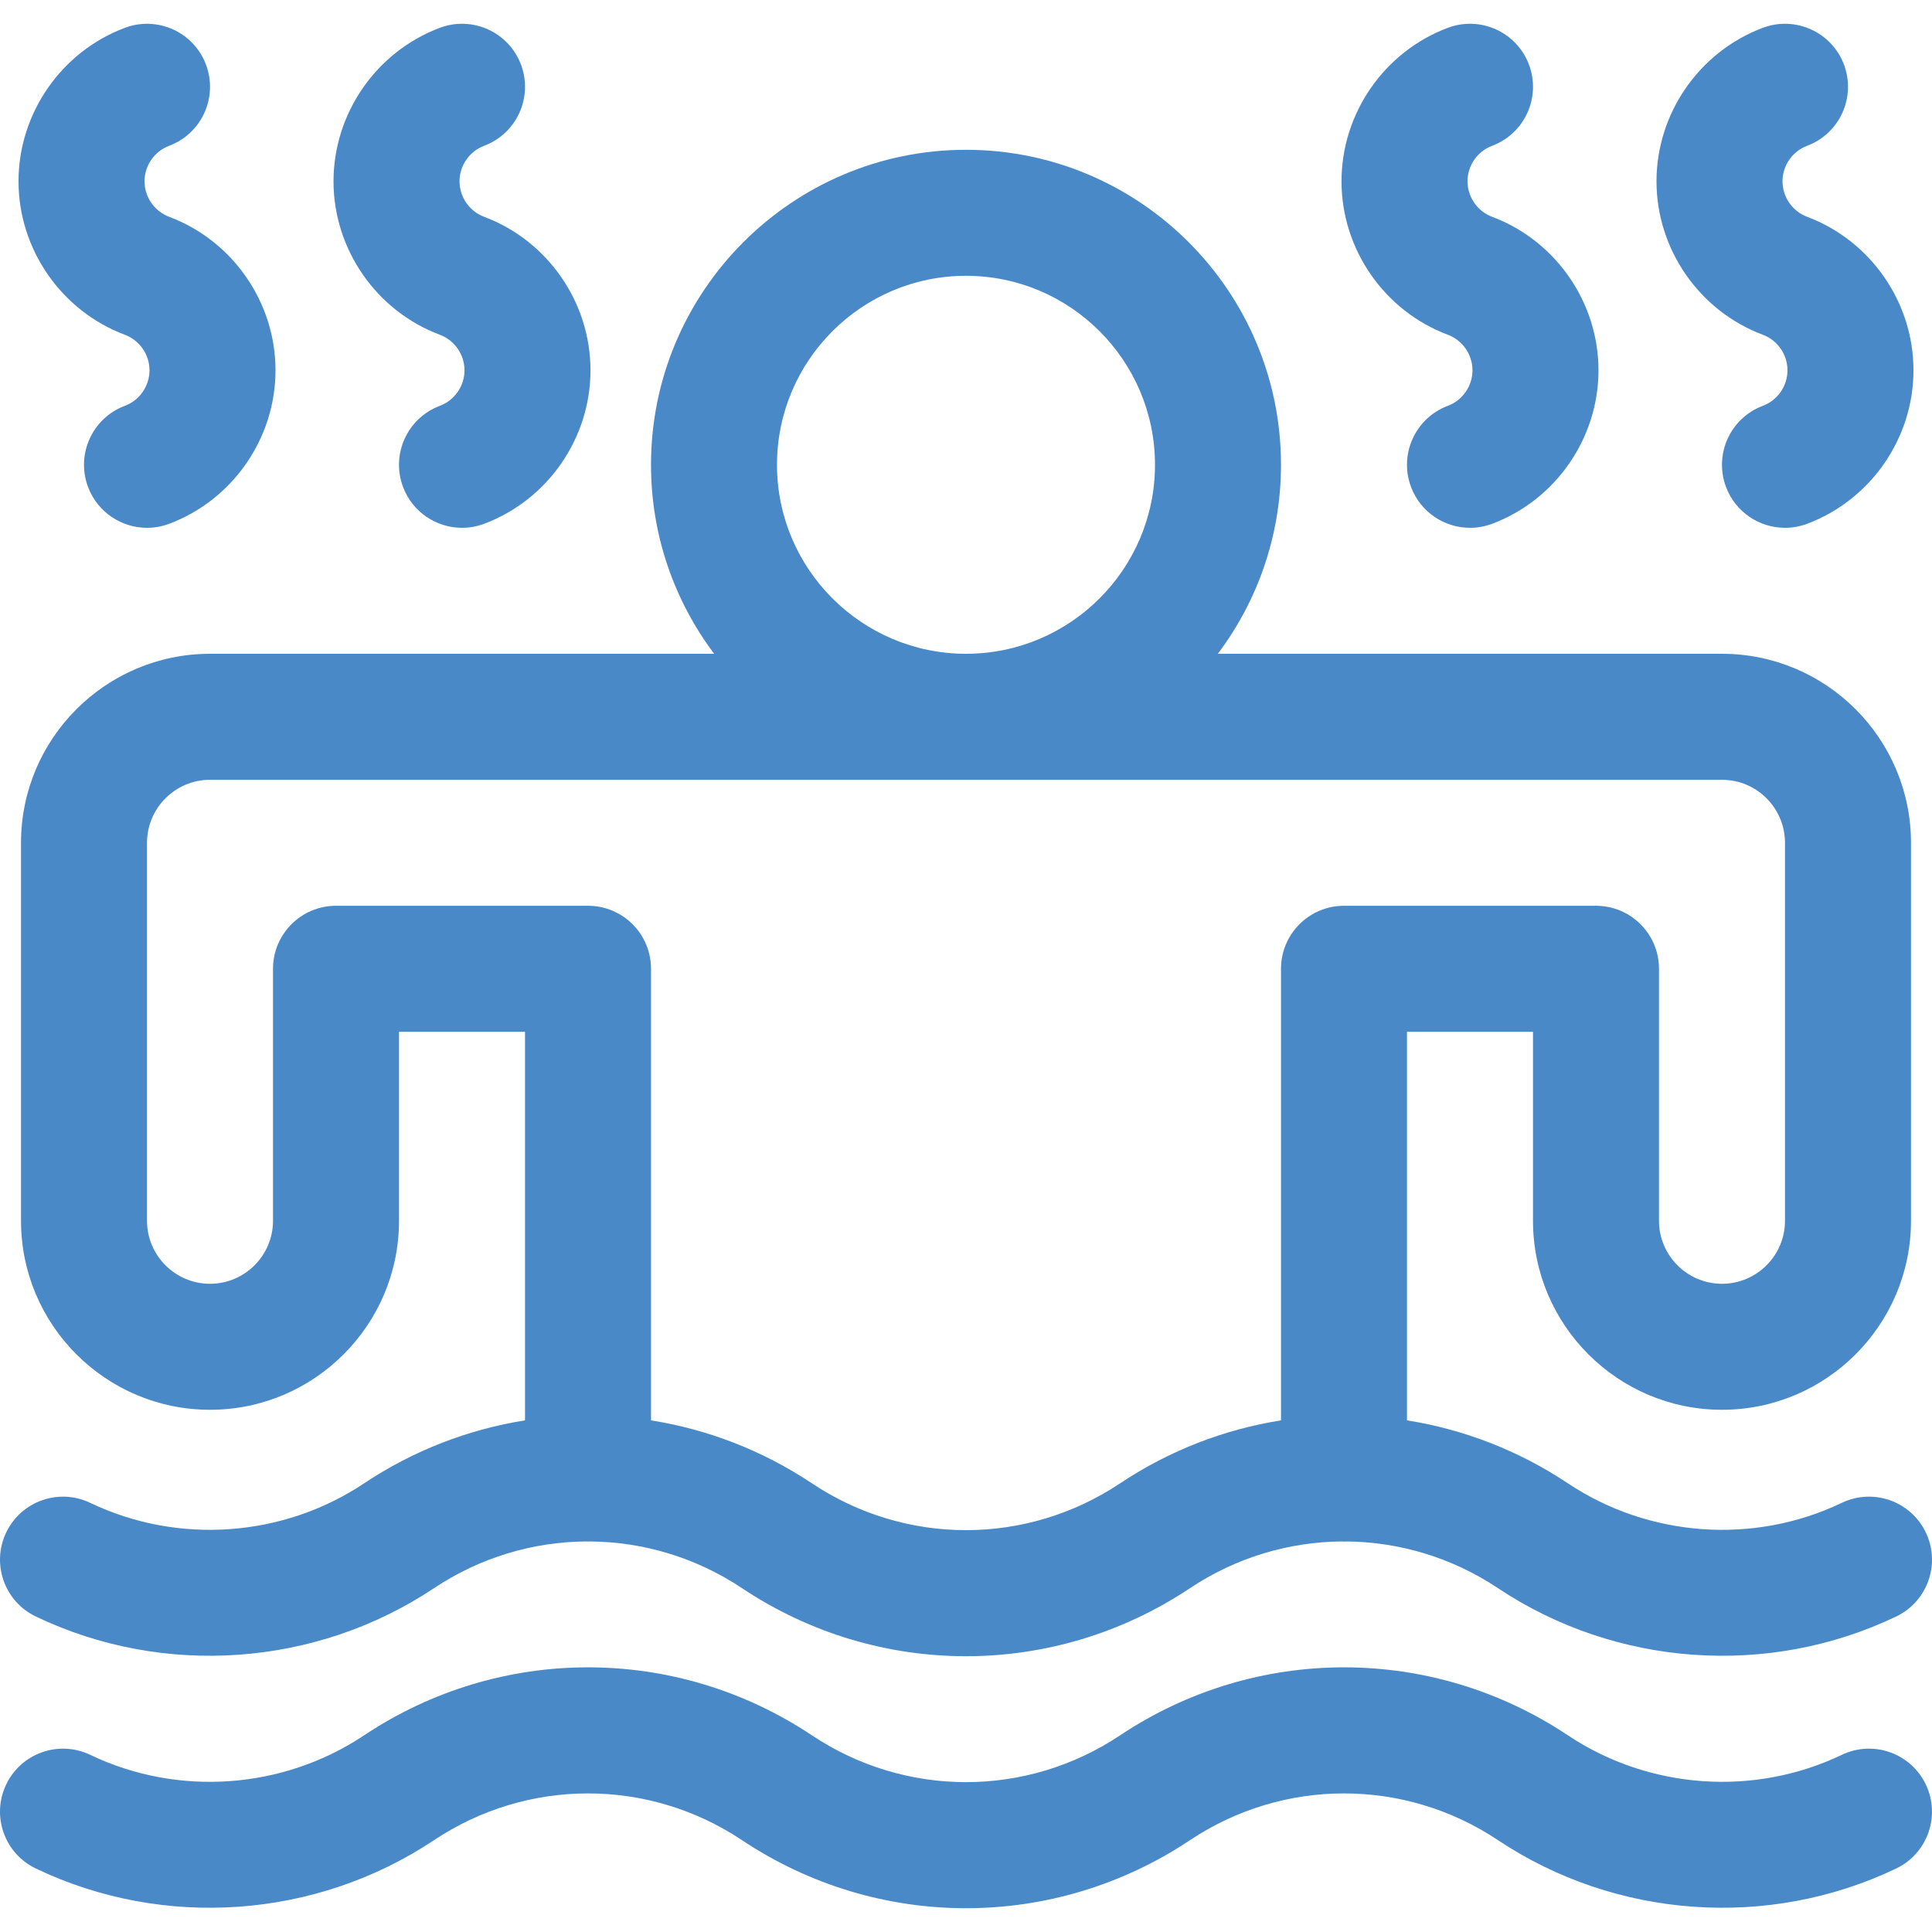 <?xml version="1.0" encoding="iso-8859-1"?>
<!-- Generator: Adobe Illustrator 19.0.0, SVG Export Plug-In . SVG Version: 6.00 Build 0)  -->
<svg xmlns="http://www.w3.org/2000/svg" xmlns:xlink="http://www.w3.org/1999/xlink" version="1.1" id="Layer_1" x="0px" y="0px" viewBox="0 0 511.999 511.999" style="enable-background:new 0 0 511.999 511.999;" xml:space="preserve" width="512px" height="512px">
<g>
	<g>
		<path d="M478.903,57.456c-3.901-1.463-6.521-5.245-6.521-9.411s2.62-7.948,6.521-9.411c8.634-3.238,13.009-12.861,9.77-21.495    c-3.237-8.634-12.864-13.007-21.495-9.77c-16.86,6.323-28.189,22.669-28.189,40.676s11.327,34.352,28.189,40.676    c3.901,1.463,6.521,5.245,6.521,9.411s-2.62,7.948-6.521,9.411c-8.634,3.238-13.009,12.861-9.77,21.495    c2.513,6.703,8.875,10.838,15.635,10.838c1.948,0,3.929-0.344,5.86-1.067c16.86-6.323,28.188-22.669,28.188-40.676    C507.091,80.125,495.763,63.78,478.903,57.456z" fill="#4989c7"/>
	</g>
</g>
<g>
	<g>
		<path d="M395.426,57.456c-3.901-1.463-6.521-5.245-6.521-9.411s2.62-7.948,6.521-9.411c8.634-3.238,13.009-12.861,9.77-21.495    c-3.237-8.634-12.864-13.007-21.495-9.77c-16.86,6.323-28.189,22.669-28.189,40.676s11.327,34.352,28.189,40.676    c3.901,1.463,6.521,5.245,6.521,9.411s-2.62,7.948-6.521,9.411c-8.634,3.238-13.009,12.861-9.77,21.495    c2.513,6.703,8.875,10.838,15.635,10.838c1.948,0,3.929-0.344,5.86-1.067c16.86-6.323,28.188-22.669,28.188-40.676    C423.614,80.125,412.286,63.78,395.426,57.456z" fill="#4989c7"/>
	</g>
</g>
<g>
	<g>
		<path d="M128.3,57.456c-3.901-1.463-6.521-5.245-6.521-9.411s2.62-7.948,6.521-9.411c8.634-3.238,13.009-12.861,9.77-21.495    c-3.237-8.634-12.865-13.007-21.495-9.77c-16.861,6.323-28.19,22.669-28.19,40.676s11.328,34.352,28.19,40.676    c3.901,1.463,6.521,5.245,6.521,9.411s-2.62,7.948-6.521,9.411c-8.634,3.238-13.009,12.861-9.77,21.495    c2.513,6.703,8.875,10.838,15.635,10.838c1.948,0,3.929-0.344,5.86-1.067c16.86-6.323,28.189-22.669,28.189-40.676    C156.488,80.125,145.16,63.78,128.3,57.456z" fill="#4989c7"/>
	</g>
</g>
<g>
	<g>
		<path d="M44.822,57.456c-3.901-1.463-6.521-5.245-6.521-9.411s2.62-7.948,6.521-9.411c8.634-3.238,13.009-12.861,9.77-21.495    C51.355,8.507,41.727,4.134,33.098,7.37c-16.861,6.323-28.19,22.669-28.19,40.676s11.328,34.352,28.19,40.676    c3.901,1.463,6.521,5.245,6.521,9.411s-2.62,7.948-6.521,9.411c-8.634,3.238-13.009,12.861-9.77,21.495    c2.513,6.703,8.875,10.838,15.635,10.838c1.948,0,3.929-0.344,5.86-1.067c16.86-6.323,28.189-22.669,28.189-40.676    C73.011,80.125,61.682,63.78,44.822,57.456z" fill="#4989c7"/>
	</g>
</g>
<g>
	<g>
		<path d="M510.359,406.123c-3.978-8.317-13.944-11.833-22.266-7.854c-23.278,11.139-51.087,9.16-72.575-5.164    c-13.155-8.77-27.714-14.325-42.651-16.694V273.434h33.391v50.086c0,27.618,22.469,50.086,50.086,50.086    s50.086-22.469,50.086-50.086V223.348c0-27.618-22.469-50.086-50.086-50.086H322.735c10.505-13.962,16.741-31.308,16.741-50.086    c0-46.029-37.448-83.477-83.477-83.477s-83.477,37.448-83.477,83.477c0,18.778,6.236,36.124,16.741,50.086H55.655    c-27.618,0-50.086,22.469-50.086,50.086V323.52c0,27.618,22.469,50.086,50.086,50.086s50.086-22.469,50.086-50.086v-50.086h33.391    v102.977c-14.937,2.37-29.497,7.924-42.651,16.694c-21.486,14.323-49.295,16.304-72.575,5.164    c-8.317-3.979-18.286-0.463-22.266,7.854c-3.98,8.317-0.464,18.286,7.854,22.266c33.846,16.196,74.276,13.321,105.509-7.501    c12.237-8.157,26.236-12.281,40.259-12.39c0.189,0.007,0.375,0.029,0.565,0.029c0.19,0,0.376-0.022,0.565-0.029    c14.023,0.108,28.024,4.233,40.259,12.39c18.026,12.017,38.687,18.025,59.347,18.025c20.66,0,41.321-6.008,59.347-18.025    c12.237-8.157,26.236-12.281,40.26-12.39c0.189,0.007,0.374,0.029,0.565,0.029c0.191,0,0.376-0.022,0.567-0.029    c14.024,0.108,28.024,4.233,40.259,12.39c31.235,20.823,71.664,23.699,105.509,7.501    C510.823,424.409,514.34,414.44,510.359,406.123z M255.999,73.089c27.618,0,50.086,22.469,50.086,50.086    c0,27.618-22.469,50.086-50.086,50.086s-50.086-22.469-50.086-50.086C205.913,95.558,228.382,73.089,255.999,73.089z     M356.172,240.043c-9.22,0-16.695,7.475-16.695,16.695v119.673c-14.937,2.37-29.496,7.925-42.651,16.694    c-24.802,16.533-56.849,16.533-81.65,0c-13.155-8.77-27.714-14.324-42.651-16.693V256.738c0-9.22-7.475-16.695-16.695-16.695    H89.045c-9.22,0-16.695,7.475-16.695,16.695v66.782c0,9.206-7.49,16.695-16.695,16.695c-9.206,0-16.695-7.49-16.695-16.695    V223.348c0-9.206,7.49-16.695,16.695-16.695h400.69c9.206,0,16.695,7.49,16.695,16.695V323.52c0,9.206-7.49,16.695-16.695,16.695    c-9.206,0-16.695-7.49-16.695-16.695v-66.782c0-9.22-7.475-16.695-16.695-16.695H356.172z" fill="#4989c7"/>
	</g>
</g>
<g>
	<g>
		<path d="M510.359,472.905c-3.978-8.317-13.944-11.834-22.265-7.854c-23.278,11.139-51.087,9.159-72.575-5.164    c-36.052-24.035-82.642-24.035-118.694,0c-24.802,16.533-56.849,16.533-81.65,0c-36.053-24.034-82.643-24.034-118.694,0    c-21.486,14.325-49.295,16.304-72.575,5.164c-8.317-3.979-18.286-0.463-22.266,7.854c-3.98,8.318-0.464,18.286,7.854,22.266    c33.846,16.196,74.276,13.321,105.509-7.501c24.802-16.533,56.849-16.533,81.651,0c18.025,12.017,38.687,18.026,59.347,18.026    s41.321-6.008,59.347-18.026c24.802-16.533,56.851-16.533,81.651,0c31.235,20.823,71.664,23.697,105.509,7.501    C510.823,491.191,514.34,481.221,510.359,472.905z" fill="#4989c7"/>
	</g>
</g>
<g>
</g>
<g>
</g>
<g>
</g>
<g>
</g>
<g>
</g>
<g>
</g>
<g>
</g>
<g>
</g>
<g>
</g>
<g>
</g>
<g>
</g>
<g>
</g>
<g>
</g>
<g>
</g>
<g>
</g>
</svg>
